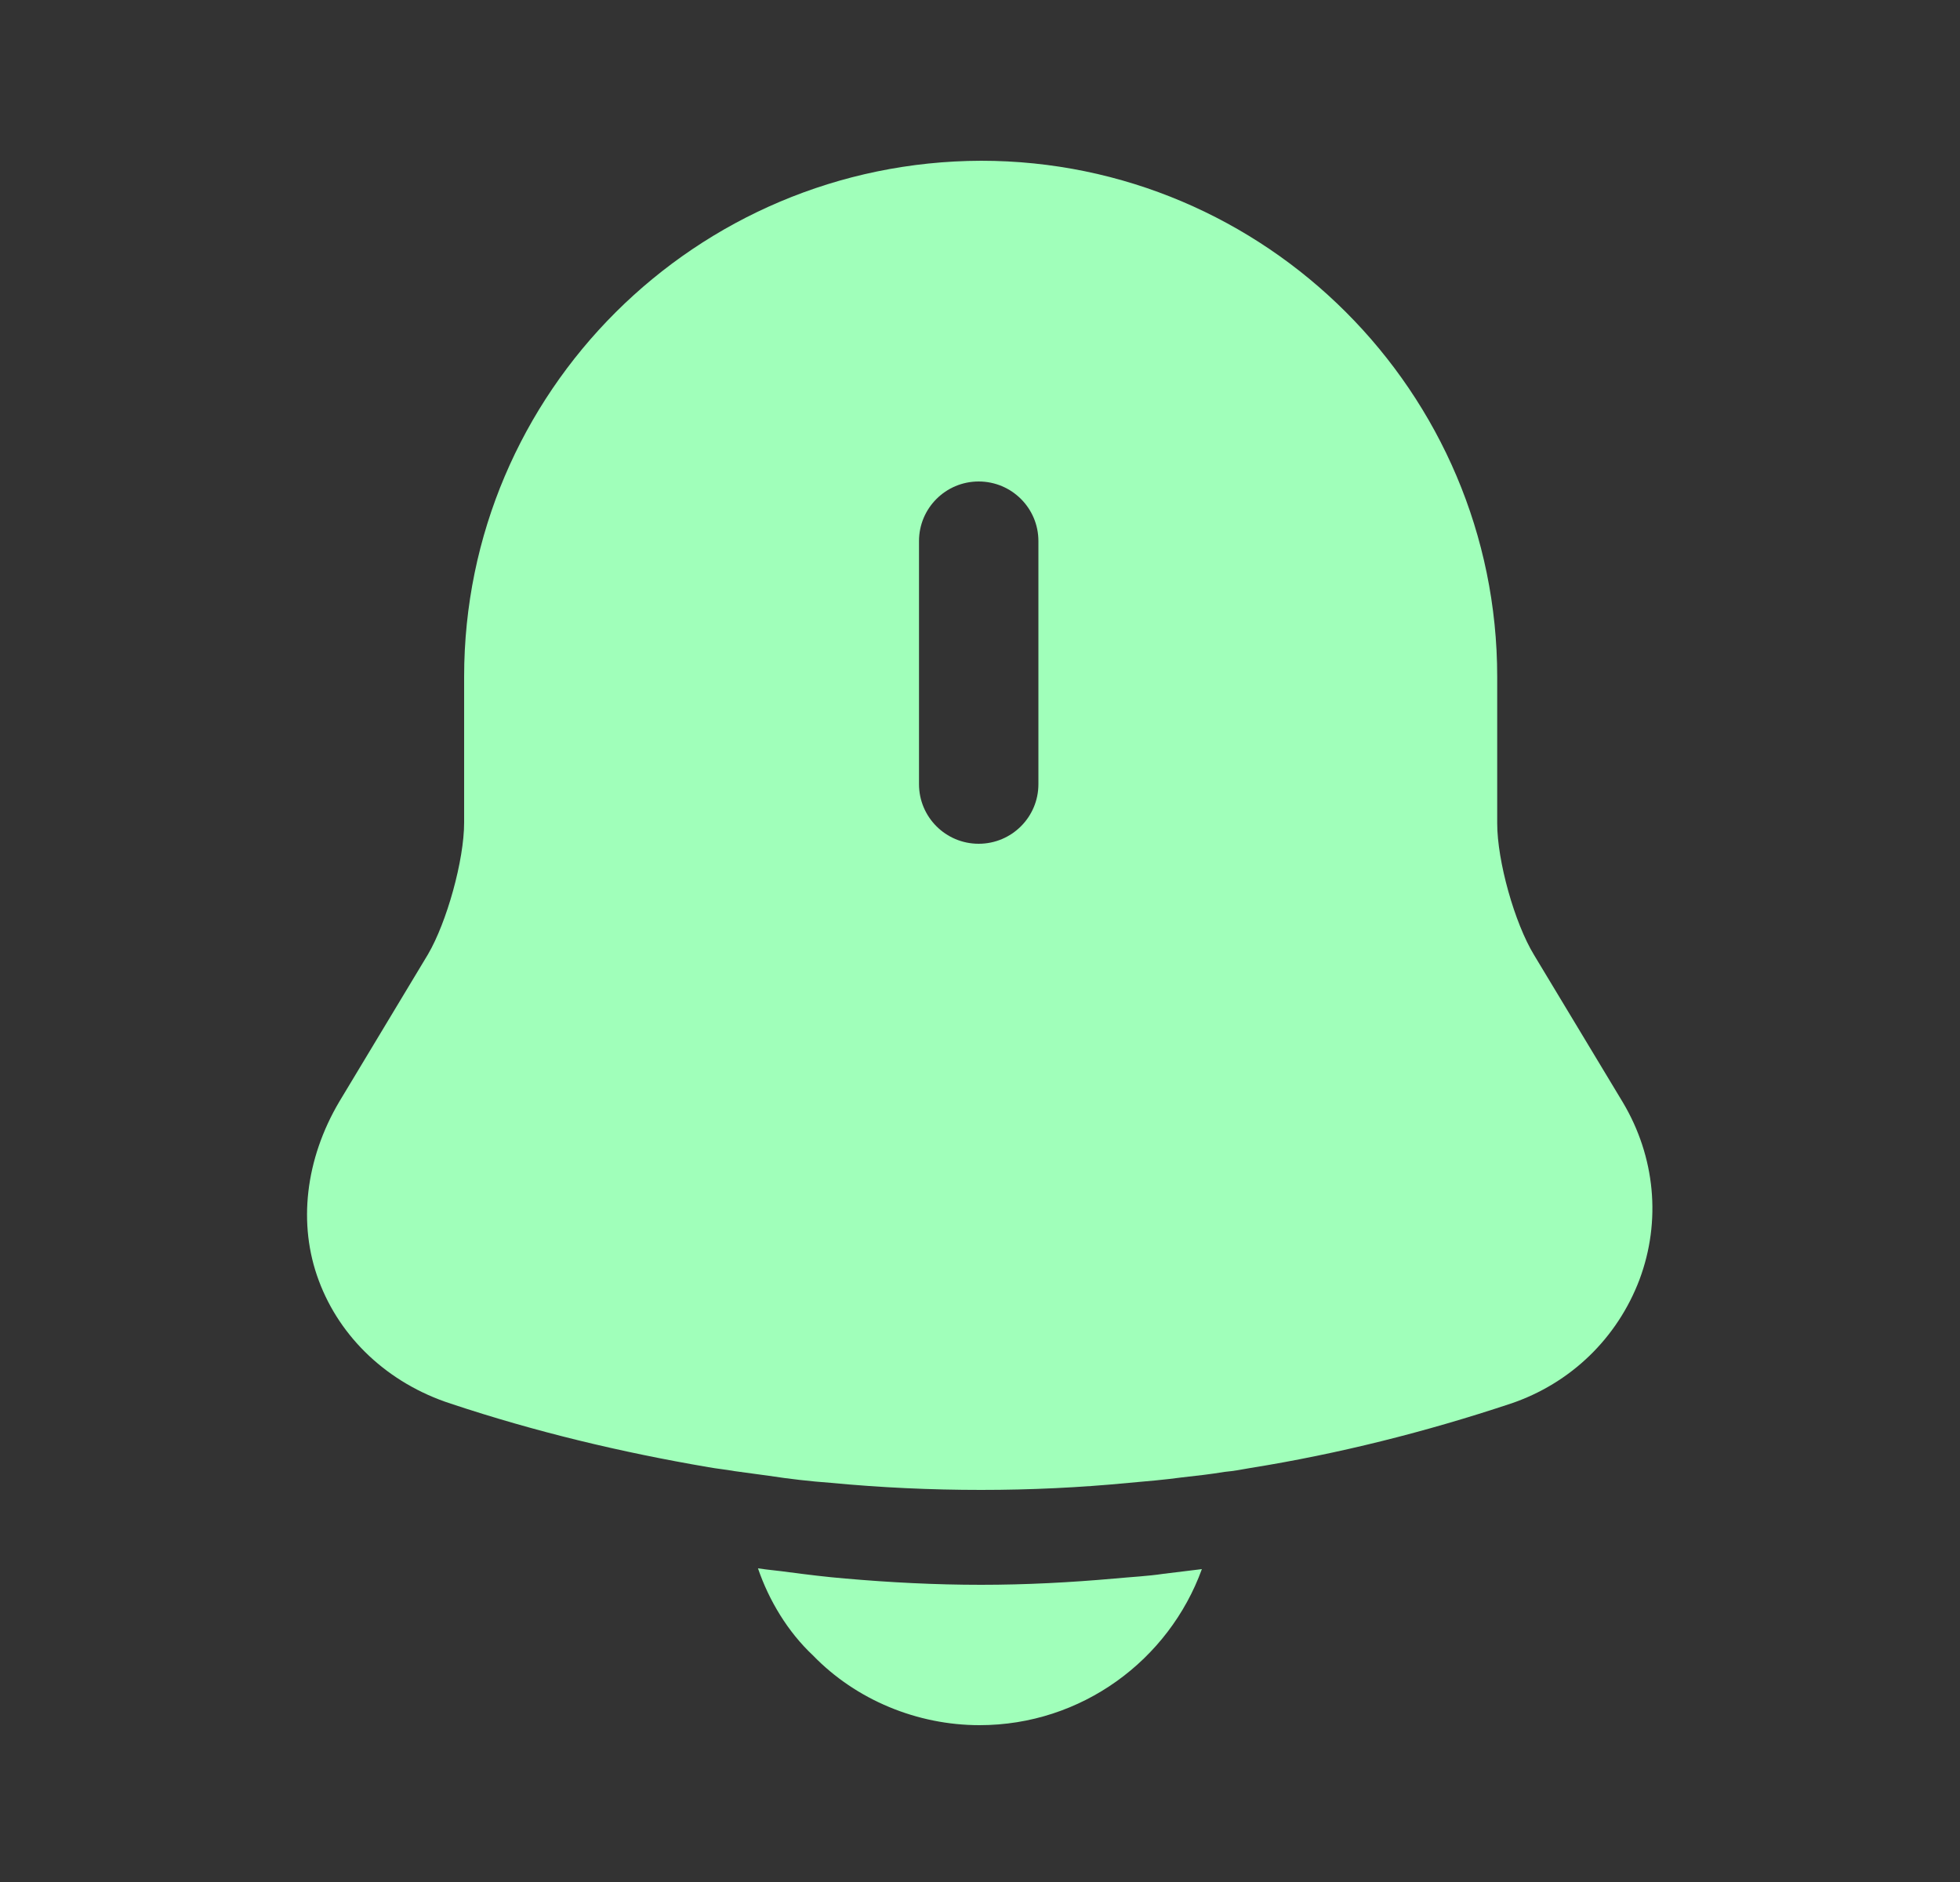 <svg width="25" height="24" viewBox="0 0 25 24" fill="none" xmlns="http://www.w3.org/2000/svg">
<rect x="0" y="0" width="25" height="24" fill="#333333" stroke="none"/>
<path d="M20.701 14.06L19.568 12.18C19.318 11.77 19.097 10.98 19.097 10.5V8.63C19.097 5 16.141 2.05 12.514 2.05C8.876 2.06 5.92 5 5.92 8.63V10.49C5.92 10.97 5.699 11.76 5.459 12.17L4.327 14.05C3.896 14.78 3.796 15.61 4.066 16.33C4.337 17.06 4.948 17.64 5.75 17.9C6.832 18.26 7.924 18.52 9.036 18.71C9.147 18.73 9.257 18.74 9.367 18.76C9.507 18.78 9.658 18.8 9.808 18.82C10.069 18.86 10.329 18.89 10.6 18.91C11.231 18.97 11.872 19 12.514 19C13.145 19 13.776 18.97 14.398 18.91C14.628 18.89 14.858 18.87 15.079 18.84C15.259 18.82 15.44 18.8 15.62 18.77C15.73 18.76 15.841 18.74 15.951 18.72C17.073 18.54 18.185 18.26 19.268 17.9C20.039 17.64 20.63 17.06 20.911 16.32C21.192 15.57 21.111 14.75 20.701 14.06ZM13.245 10C13.245 10.42 12.904 10.76 12.483 10.76C12.063 10.76 11.722 10.42 11.722 10V6.9C11.722 6.48 12.063 6.14 12.483 6.14C12.904 6.14 13.245 6.48 13.245 6.9V10Z" fill="#A0FFBA"/>
<path d="M15.33 20.01C14.909 21.17 13.796 22 12.494 22C11.702 22 10.921 21.68 10.369 21.11C10.049 20.81 9.808 20.41 9.668 20C9.798 20.02 9.929 20.03 10.069 20.05C10.299 20.08 10.54 20.11 10.78 20.13C11.351 20.18 11.933 20.21 12.514 20.21C13.085 20.21 13.656 20.18 14.217 20.13C14.428 20.11 14.638 20.1 14.839 20.07C14.999 20.05 15.159 20.03 15.33 20.01Z" fill="#A0FFBA"/>
</svg>
